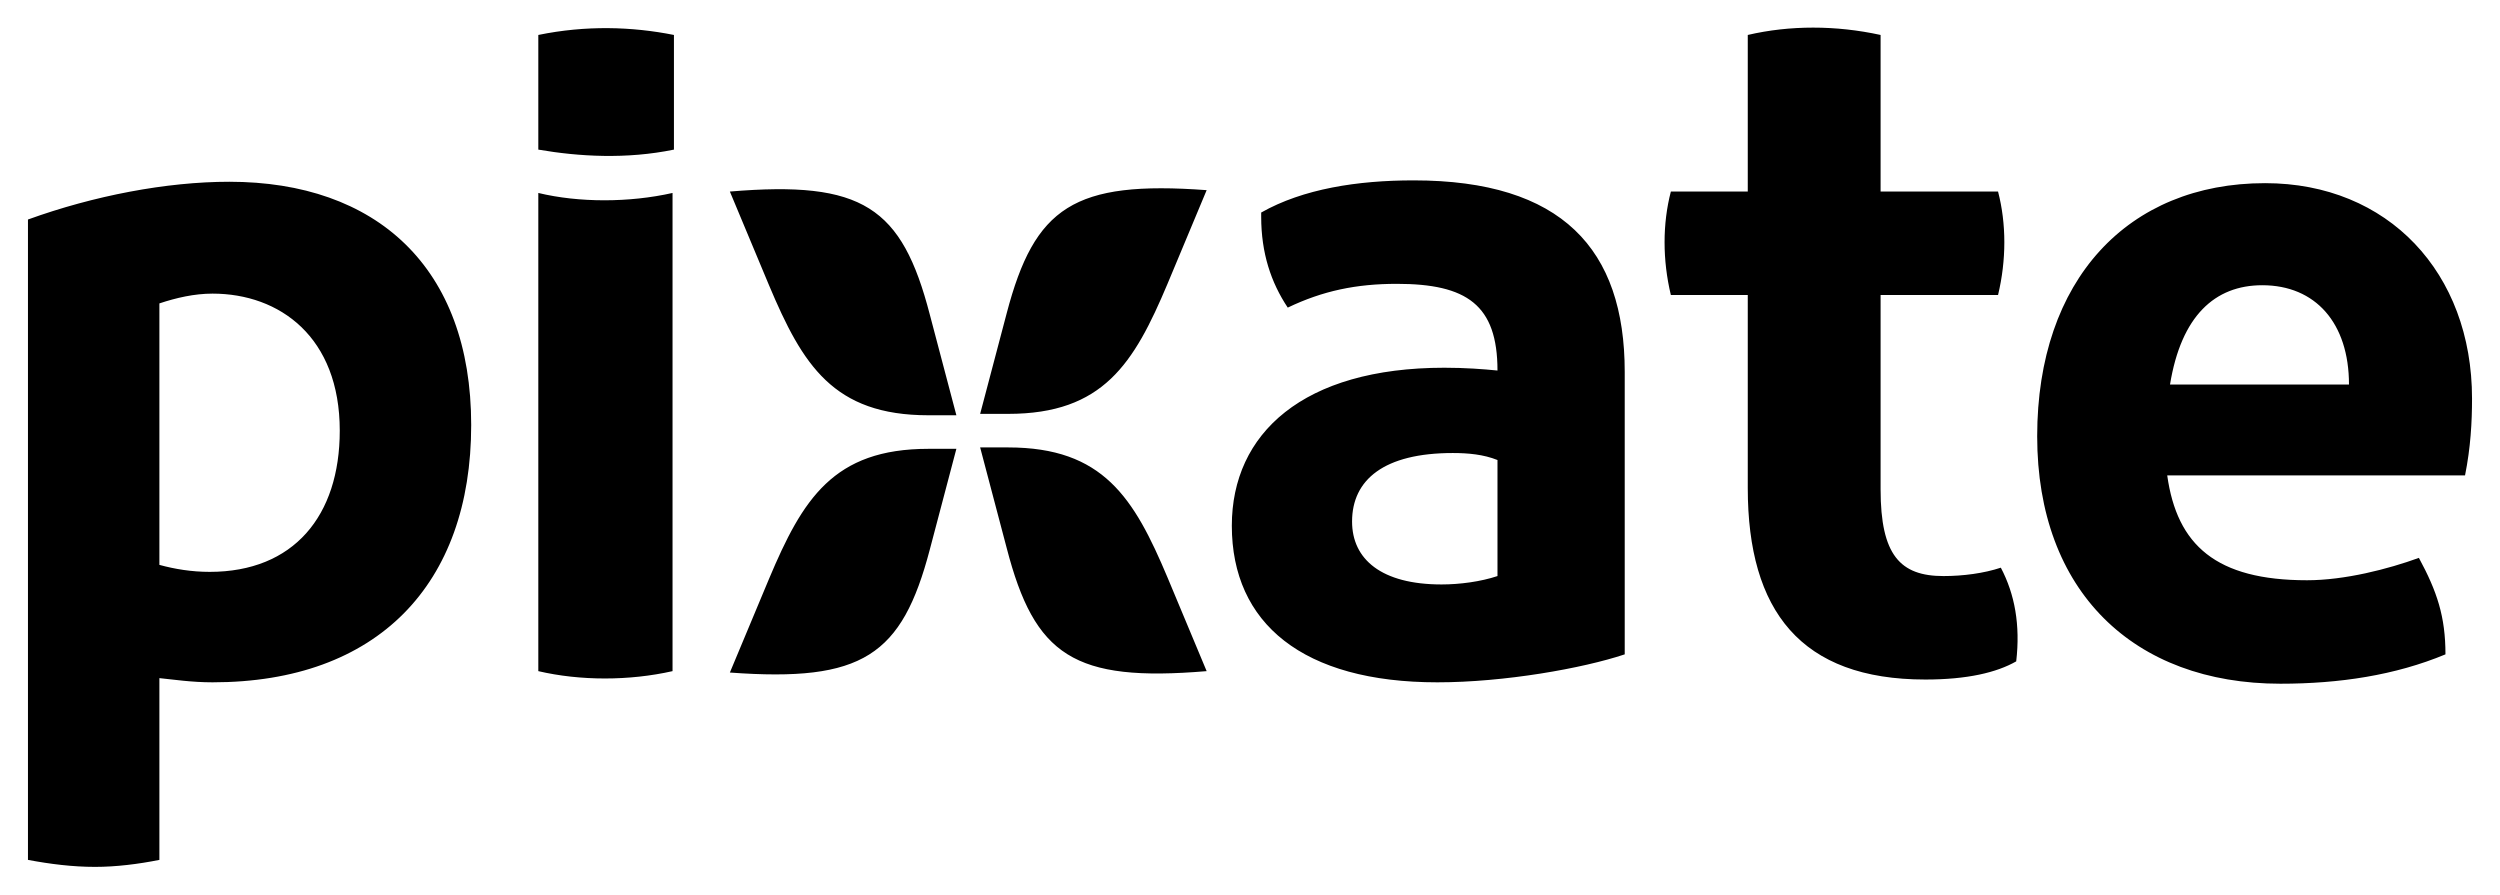 <?xml version="1.0" encoding="UTF-8" standalone="no"?>
<svg    xmlns="http://www.w3.org/2000/svg" viewBox="662.6 720 178.8 64.03">
  <path     d="m 748.9,768 -2.8,-6.7 c -2.4,-5.7 -4.6,-9.3 -11.4,-9.3 l -2,0 1.9,7.2 c 2,7.7 4.8,9.6 14.3,8.8 m -19.8,-8.7 1.9,-7.2 -2,0 c -6.8,0 -9,3.6 -11.4,9.3 l -2.8,6.7 c 9.5,0.7 12.3,-1.2 14.3,-8.8 m -14.3,-25.6 2.8,6.7 c 2.4,5.7 4.6,9.3 11.4,9.3 l 2,0 -1.9,-7.2 c -2,-7.7 -4.8,-9.6 -14.3,-8.8 m 19.8,8.7 -1.9,7.2 2,0 c 6.8,0 9,-3.6 11.4,-9.3 l 2.8,-6.7 c -9.5,-0.7 -12.3,1.2 -14.3,8.8 m -47.7,8.4 c 0,6.1 -3.3,10.1 -9.3,10.1 -1.3,0 -2.5,-0.2 -3.6,-0.5 l 0,-18.7 c 1.2,-0.4 2.5,-0.7 3.8,-0.7 4.8,0 9.1,3.1 9.1,9.8 m 9.4,-0.4 c 0,-11.3 -6.8,-17.4 -17.3,-17.4 -4.5,0 -9.7,1 -14.4,2.7 l 0,45.8 c 1.6,0.3 3.2,0.5 4.8,0.5 1.5,0 3.1,-0.2 4.6,-0.5 l 0,-13 c 1,0.1 2.3,0.3 3.8,0.3 11.8,0 18.5,-7 18.5,-18.4 m 134.3,-2.9 -12.8,0 c 0.8,-4.9 3.2,-7.1 6.6,-7.1 3.8,0 6.2,2.7 6.2,7.1 m 8.8,1 c 0,-9 -6,-15.4 -14.8,-15.4 -9.8,0 -16.3,6.9 -16.3,18.1 0,11.1 6.9,17.7 17.4,17.7 4.2,0 8.2,-0.6 11.8,-2.1 0,-2.7 -0.6,-4.5 -1.9,-6.9 -2.2,0.8 -5.3,1.6 -8,1.6 -6.5,0 -9.3,-2.5 -10,-7.5 l 21.3,0 c 0.4,-2 0.5,-3.8 0.5,-5.5 M 701.1,730.7 c 2.9,0.5 6.3,0.7 9.7,0 l 0,-8.2 c -3,-0.6 -6.3,-0.7 -9.7,0 l 0,8.2 z m 0,3.1 0,34.2 c 3,0.7 6.5,0.7 9.6,0 l 0,-34.2 c -3.1,0.7 -6.7,0.7 -9.6,0 m 68.6,27.4 c -1.2,0.4 -2.7,0.6 -4,0.6 -4.3,0 -6.4,-1.8 -6.4,-4.5 0,-3 2.3,-4.9 7.2,-4.9 1.1,0 2.2,0.1 3.2,0.5 l 0,8.3 z m 9.1,5.6 0,-20.2 c 0,-8.8 -4.5,-13.7 -15.1,-13.7 -4,0 -7.9,0.6 -10.9,2.3 l 0,0.3 c 0,2.6 0.7,4.7 1.9,6.5 2.5,-1.2 4.9,-1.7 7.8,-1.7 5,0 7.2,1.5 7.2,6.2 -1,-0.1 -2.3,-0.2 -3.8,-0.2 -10.1,0 -15.2,4.7 -15.2,11.3 0,7 5.1,11.2 14.7,11.2 4.8,0 10.4,-1 13.4,-2 m 28,0.5 c 0.3,-2.6 -0.1,-4.8 -1.1,-6.7 -1.2,0.4 -2.7,0.6 -4.1,0.6 -3.1,0 -4.5,-1.5 -4.5,-6.2 l 0,-13.9 8.4,0 c 0.6,-2.5 0.6,-5.1 0,-7.4 l -8.4,0 0,-11.2 c -3.2,-0.7 -6.5,-0.7 -9.5,0 l 0,11.2 -5.5,0 c -0.6,2.3 -0.6,4.9 0,7.4 l 5.5,0 0,13.8 c 0,8.8 3.8,13.7 12.7,13.7 3,0 5.1,-0.5 6.5,-1.3" />
 </svg>
